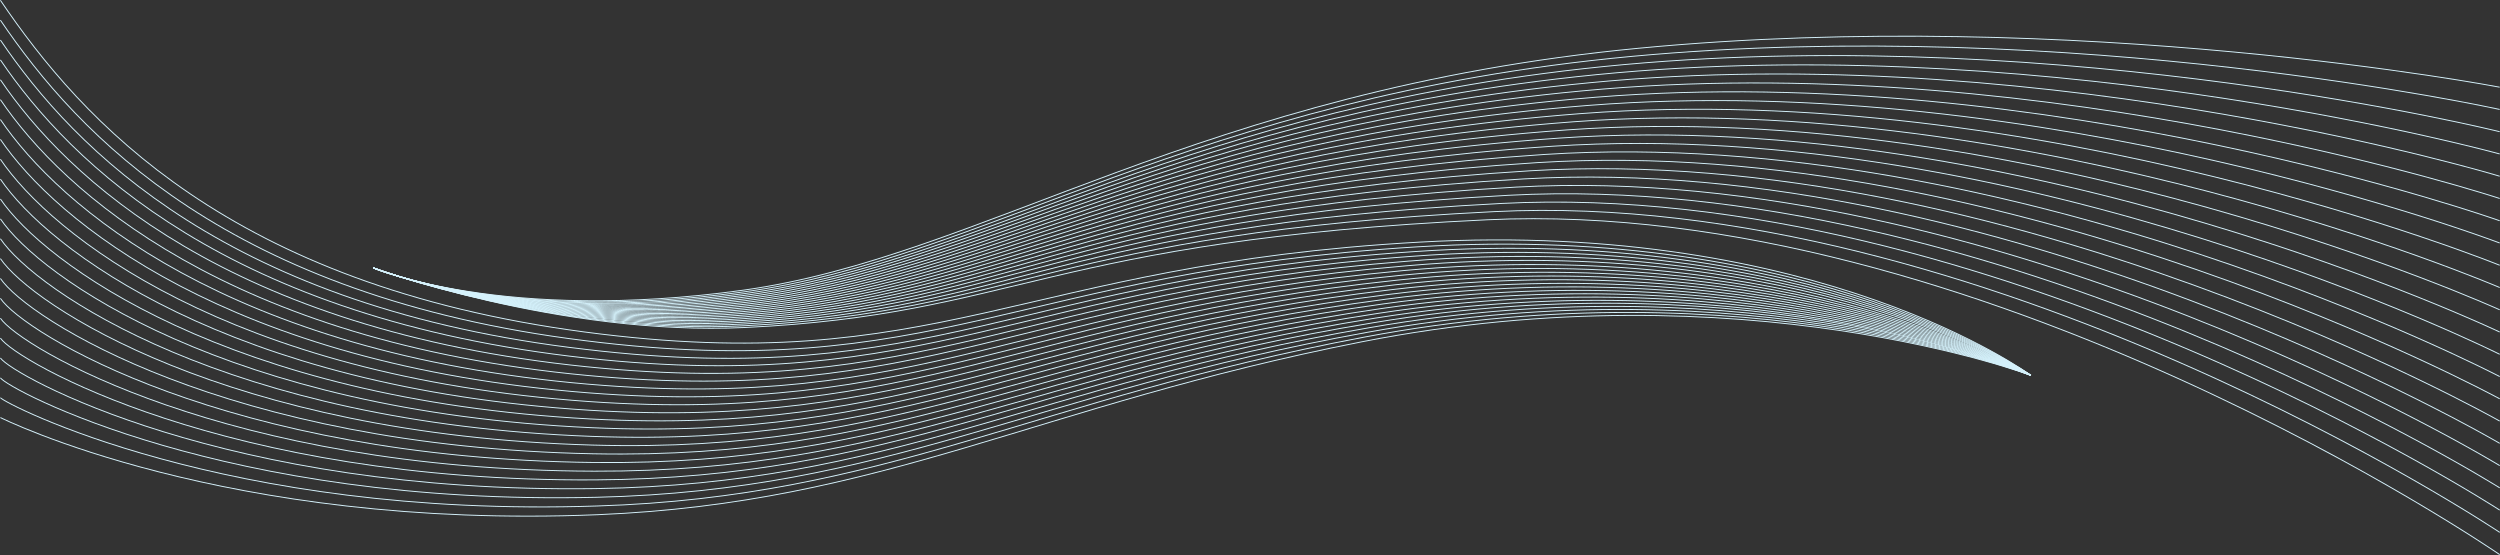 <svg xmlns="http://www.w3.org/2000/svg" width="1973.452" height="438.132"><rect width="100%" height="100%" fill="#333333" stroke="none"/><g id="Group_71" data-name="Group 71" transform="translate(.311 .21)" fill="none" stroke="#d5f2fc" stroke-miterlimit="10" stroke-width=".75"><path id="Path_39" data-name="Path 39" d="M527.659 280.862s102.629 43.847 292.348 17.56c188.472-26.114 360.3-157.842 706.549-190.945s679.686 30.736 679.686 30.736" transform="translate(-233.361 -69.604)"/><path id="Path_40" data-name="Path 40" d="M527.659 287.027s104.768 44.33 292.414 18.963c189.7-25.356 354.481-153.59 700.79-185.9 348.266-32.4 685.381 41.86 685.381 41.86" transform="translate(-233.361 -75.769)"/><path id="Path_41" data-name="Path 41" d="M527.659 292.989S634.566 337.8 820.14 313.356c190.92-24.6 348.665-149.338 695.031-180.857 350.28-31.7 691.076 52.983 691.076 52.983" transform="translate(-233.361 -81.731)"/><path id="Path_42" data-name="Path 42" d="M527.659 298.8s109 44.924 292.547 21.771c192.1-24.231 342.849-145.085 689.271-175.813 352.294-31.006 696.772 64.107 696.772 64.107" transform="translate(-233.361 -87.542)"/><path id="Path_43" data-name="Path 43" d="M527.659 304.5s111.128 45.313 292.614 23.174c193.308-23.581 337.033-140.833 683.511-170.768 354.308-30.307 702.467 75.231 702.467 75.231" transform="translate(-233.361 -93.238)"/><path id="Path_44" data-name="Path 44" d="M527.659 310.1s113.26 45.717 292.68 24.579c194.524-22.918 331.217-136.581 677.752-165.724 356.323-29.607 708.163 86.354 708.163 86.354" transform="translate(-233.361 -98.844)"/><path id="Path_45" data-name="Path 45" d="M527.659 315.635s115.394 46.136 292.747 25.982c195.741-22.243 325.4-132.328 671.993-160.68 358.336-28.909 713.858 97.478 713.858 97.478" transform="translate(-233.361 -104.377)"/><path id="Path_46" data-name="Path 46" d="M527.659 321.111s117.53 46.568 292.813 27.386c196.96-21.554 319.585-128.076 666.234-155.635 360.35-28.209 719.552 108.6 719.552 108.6" transform="translate(-233.361 -109.853)"/><path id="Path_47" data-name="Path 47" d="M527.659 326.538s119.668 47.015 292.879 28.79c198.182-20.853 313.77-123.824 660.475-150.592 362.364-27.51 725.248 119.725 725.248 119.725" transform="translate(-233.361 -115.28)"/><path id="Path_48" data-name="Path 48" d="M527.659 331.926S649.466 379.4 820.6 362.12c199.406-20.137 307.954-119.572 654.716-145.547 364.378-26.811 730.943 130.849 730.943 130.849" transform="translate(-233.361 -120.668)"/><path id="Path_49" data-name="Path 49" d="M527.659 337.281s123.949 47.95 293.012 31.6c200.631-19.406 302.137-115.319 648.956-140.5 366.392-26.112 736.638 141.973 736.638 141.973" transform="translate(-233.361 -126.023)"/><path id="Path_50" data-name="Path 50" d="M527.659 342.608s126.092 48.437 293.078 33c201.858-18.66 296.322-111.067 643.2-135.459 368.406-25.413 742.334 153.1 742.334 153.1" transform="translate(-233.361 -131.35)"/><path id="Path_51" data-name="Path 51" d="M527.659 347.909s128.236 48.938 293.144 34.4C1023.89 364.417 1111.309 275.5 1458.24 251.9c370.421-24.715 748.03 164.22 748.03 164.22" transform="translate(-233.361 -136.651)"/><path id="Path_52" data-name="Path 52" d="M527.659 353.191S658.04 402.642 820.87 389c204.316-17.118 284.689-102.562 631.678-125.371 372.435-24.014 753.725 175.345 753.725 175.345" transform="translate(-233.361 -141.933)"/><path id="Path_53" data-name="Path 53" d="M527.659 358.454s132.526 49.977 293.277 37.212c205.546-16.322 278.874-98.31 625.918-120.327 374.448-23.315 759.419 186.468 759.419 186.468" transform="translate(-233.361 -147.196)"/><path id="Path_54" data-name="Path 54" d="M527.659 363.7S662.332 414.218 821 402.318c206.778-15.508 273.058-94.058 620.159-115.283 376.462-22.616 765.115 197.592 765.115 197.592" transform="translate(-233.361 -152.444)"/><path id="Path_55" data-name="Path 55" d="M527.659 368.936S664.479 420 821.07 408.956c208.01-14.676 267.241-89.806 614.4-110.239 378.475-21.917 770.809 208.716 770.809 208.716" transform="translate(-233.361 -157.678)"/><path id="Path_56" data-name="Path 56" d="M527.659 374.157s138.967 51.631 293.476 41.423c209.244-13.823 261.426-85.553 608.641-105.194 380.489-21.218 776.5 219.84 776.5 219.84" transform="translate(-233.361 -162.899)"/><path id="Path_57" data-name="Path 57" d="M527.659 379.368s141.114 52.206 293.541 42.827c210.477-12.95 255.61-81.3 602.881-100.15 382.5-20.519 782.2 230.964 782.2 230.964" transform="translate(-233.361 -168.11)"/><path id="Path_58" data-name="Path 58" d="M527.659 384.569S670.934 437.6 821.268 428.8c211.73-11.717 249.794-77.05 597.122-95.106 384.519-19.82 787.9 242.087 787.9 242.087" transform="translate(-233.361 -173.311)"/><path id="Path_59" data-name="Path 59" d="M527.659 389.761s145.414 53.518 293.676 45.639c212.954-10.959 243.978-72.8 591.362-90.062 386.532-19.121 793.591 253.211 793.591 253.211" transform="translate(-233.361 -178.503)"/><path id="Path_60" data-name="Path 60" d="M527.659 394.946s147.554 54 293.742 47.038c214.178-10.2 238.163-68.545 585.6-85.017C1795.55 338.545 2206.29 621.3 2206.29 621.3" transform="translate(-233.361 -183.688)"/><path id="Path_61" data-name="Path 61" d="M1603.081 343.25s-165.589-122.922-482.567-105.175c-316.506 17.721-379.8 107.9-659.427 70.89S64.714 142.313.311 47.154" transform="translate(-.311 -47.154)"/><path id="Path_62" data-name="Path 62" d="M1603.081 355.671s-168.5-121.152-484.749-101.426c-313.639 19.277-379.668 108.813-656.743 74.011C181.246 293.59 61.648 165.888.311 75.261" transform="translate(-.311 -59.575)"/><path id="Path_63" data-name="Path 63" d="M1603.081 368.093s-171.4-119.382-486.93-97.676c-310.772 20.832-379.537 109.726-654.059 77.132C181.034 315.224 58.58 189.464.311 103.368" transform="translate(-.311 -71.997)"/><path id="Path_64" data-name="Path 64" d="M1603.081 380.514s-174.313-117.614-489.112-93.926c-307.9 22.388-379.326 109.923-651.374 80.252C180.9 336.117 55.514 213.039.311 131.475" transform="translate(-.311 -84.418)"/><path id="Path_65" data-name="Path 65" d="M1603.081 392.935s-177.221-115.842-491.293-90.177C806.75 326.7 732.607 413.411 463.1 386.132 180.7 357.548 52.447 236.615.311 159.582" transform="translate(-.311 -96.839)"/><path id="Path_66" data-name="Path 66" d="M1603.081 405.356s-180.129-114.072-493.475-86.427c-302.171 25.5-379.041 111.408-646.006 86.494C180.5 379 49.38 260.191.311 187.689" transform="translate(-.311 -109.26)"/><path id="Path_67" data-name="Path 67" d="M1603.081 417.778s-182.973-111.625-495.656-82.678C808.18 362.8 728.519 447.291 464.1 424.715 180.289 400.483 46.313 283.766.311 215.8" transform="translate(-.311 -121.682)"/><path id="Path_68" data-name="Path 68" d="M1603.081 430.2s-185.87-109.788-497.838-78.928c-296.368 29.316-378.774 113-640.638 92.735C180.076 421.988 43.246 307.342.311 243.9" transform="translate(-.311 -134.103)"/><path id="Path_69" data-name="Path 69" d="M1603.081 442.62s-188.767-107.965-500.019-75.178C809.57 398.357 724.414 481.278 465.108 463.3 179.859 443.519 40.18 330.918.311 272.01" transform="translate(-.311 -146.524)"/><path id="Path_70" data-name="Path 70" d="M1603.081 455.042s-191.666-106.158-502.2-71.429c-290.616 32.5-378.523 114.7-635.269 98.977-285.973-17.512-428.5-128.1-465.3-182.473" transform="translate(-.311 -158.946)"/><path id="Path_71" data-name="Path 71" d="M1603.081 467.463S1408.516 363.1 1098.7 399.783c-287.742 34.071-378.4 115.589-632.585 102.1C179.415 486.664 34.046 378.069.311 328.224" transform="translate(-.311 -171.367)"/><path id="Path_72" data-name="Path 72" d="M1603.081 479.884s-197.467-102.587-506.564-63.93c-284.87 35.627-378.282 116.5-629.9 105.219C179.189 508.28 30.979 401.644.311 356.331" transform="translate(-.311 -183.788)"/><path id="Path_73" data-name="Path 73" d="M1603.081 492.305s-200.37-100.826-508.745-60.18c-282 37.169-378.164 117.447-627.216 108.339C178.963 529.927 27.912 425.22.311 384.438" transform="translate(-.311 -196.209)"/><path id="Path_74" data-name="Path 74" d="M1603.081 504.727s-203.275-99.08-510.927-56.431c-279.131 38.7-378.045 118.416-624.532 111.46C178.735 551.6 24.845 448.8.311 412.545" transform="translate(-.311 -208.631)"/><path id="Path_75" data-name="Path 75" d="M1603.081 517.148S1396.9 419.8 1089.973 464.467c-276.265 40.208-377.928 119.41-621.848 114.581C178.508 573.313 21.779 472.371.311 440.652" transform="translate(-.311 -221.052)"/><path id="Path_76" data-name="Path 76" d="M1603.081 528.8s-209.095-95.64-515.29-48.932c-273.4 41.705-377.808 120.431-619.163 117.7C178.282 594.286 18.712 495.177.311 467.988" transform="translate(-.311 -232.703)"/><path id="Path_77" data-name="Path 77" d="M1603.081 530.83s-212.01-93.945-517.471-45.182C815.069 528.836 707.922 607.125 469.131 606.47 178.058 605.672 15.645 508.362.311 485.7" transform="translate(-.311 -234.734)"/><path id="Path_78" data-name="Path 78" d="M1603.081 532.634S1388.058 439.8 1083.428 491.2c-267.766 44.163-377.564 122.549-613.8 123.943C177.836 616.867 12.578 521.32.311 503.195" transform="translate(-.311 -236.538)"/><path id="Path_79" data-name="Path 79" d="M1603.081 534.6s-217.931-91.06-521.834-37.683c-264.9 45.718-377.438 123.645-611.111 127.063C177.618 628.259 9.511 534.439.311 520.845" transform="translate(-.311 -238.503)"/><path id="Path_80" data-name="Path 80" d="M1603.081 536.521s-220.839-89.29-524.016-33.934c-262.032 47.274-377.308 124.767-608.426 130.185C177.4 639.646 6.444 547.516.311 538.453" transform="translate(-.311 -240.425)"/><path id="Path_81" data-name="Path 81" d="M1603.081 538.4s-223.746-87.52-526.2-30.184c-259.165 48.83-377.166 126.17-605.742 133.305C177.207 651.359 3.378 560.549.311 556.018" transform="translate(-.311 -242.304)"/><path id="Path_82" data-name="Path 82" d="M1603.081 540.236S1376.426 454.487 1074.7 513.8c-256.3 50.387-377.032 127.085-603.056 136.428C176.994 662.407.311 573.54.311 573.54" transform="translate(-.311 -244.14)"/></g></svg>